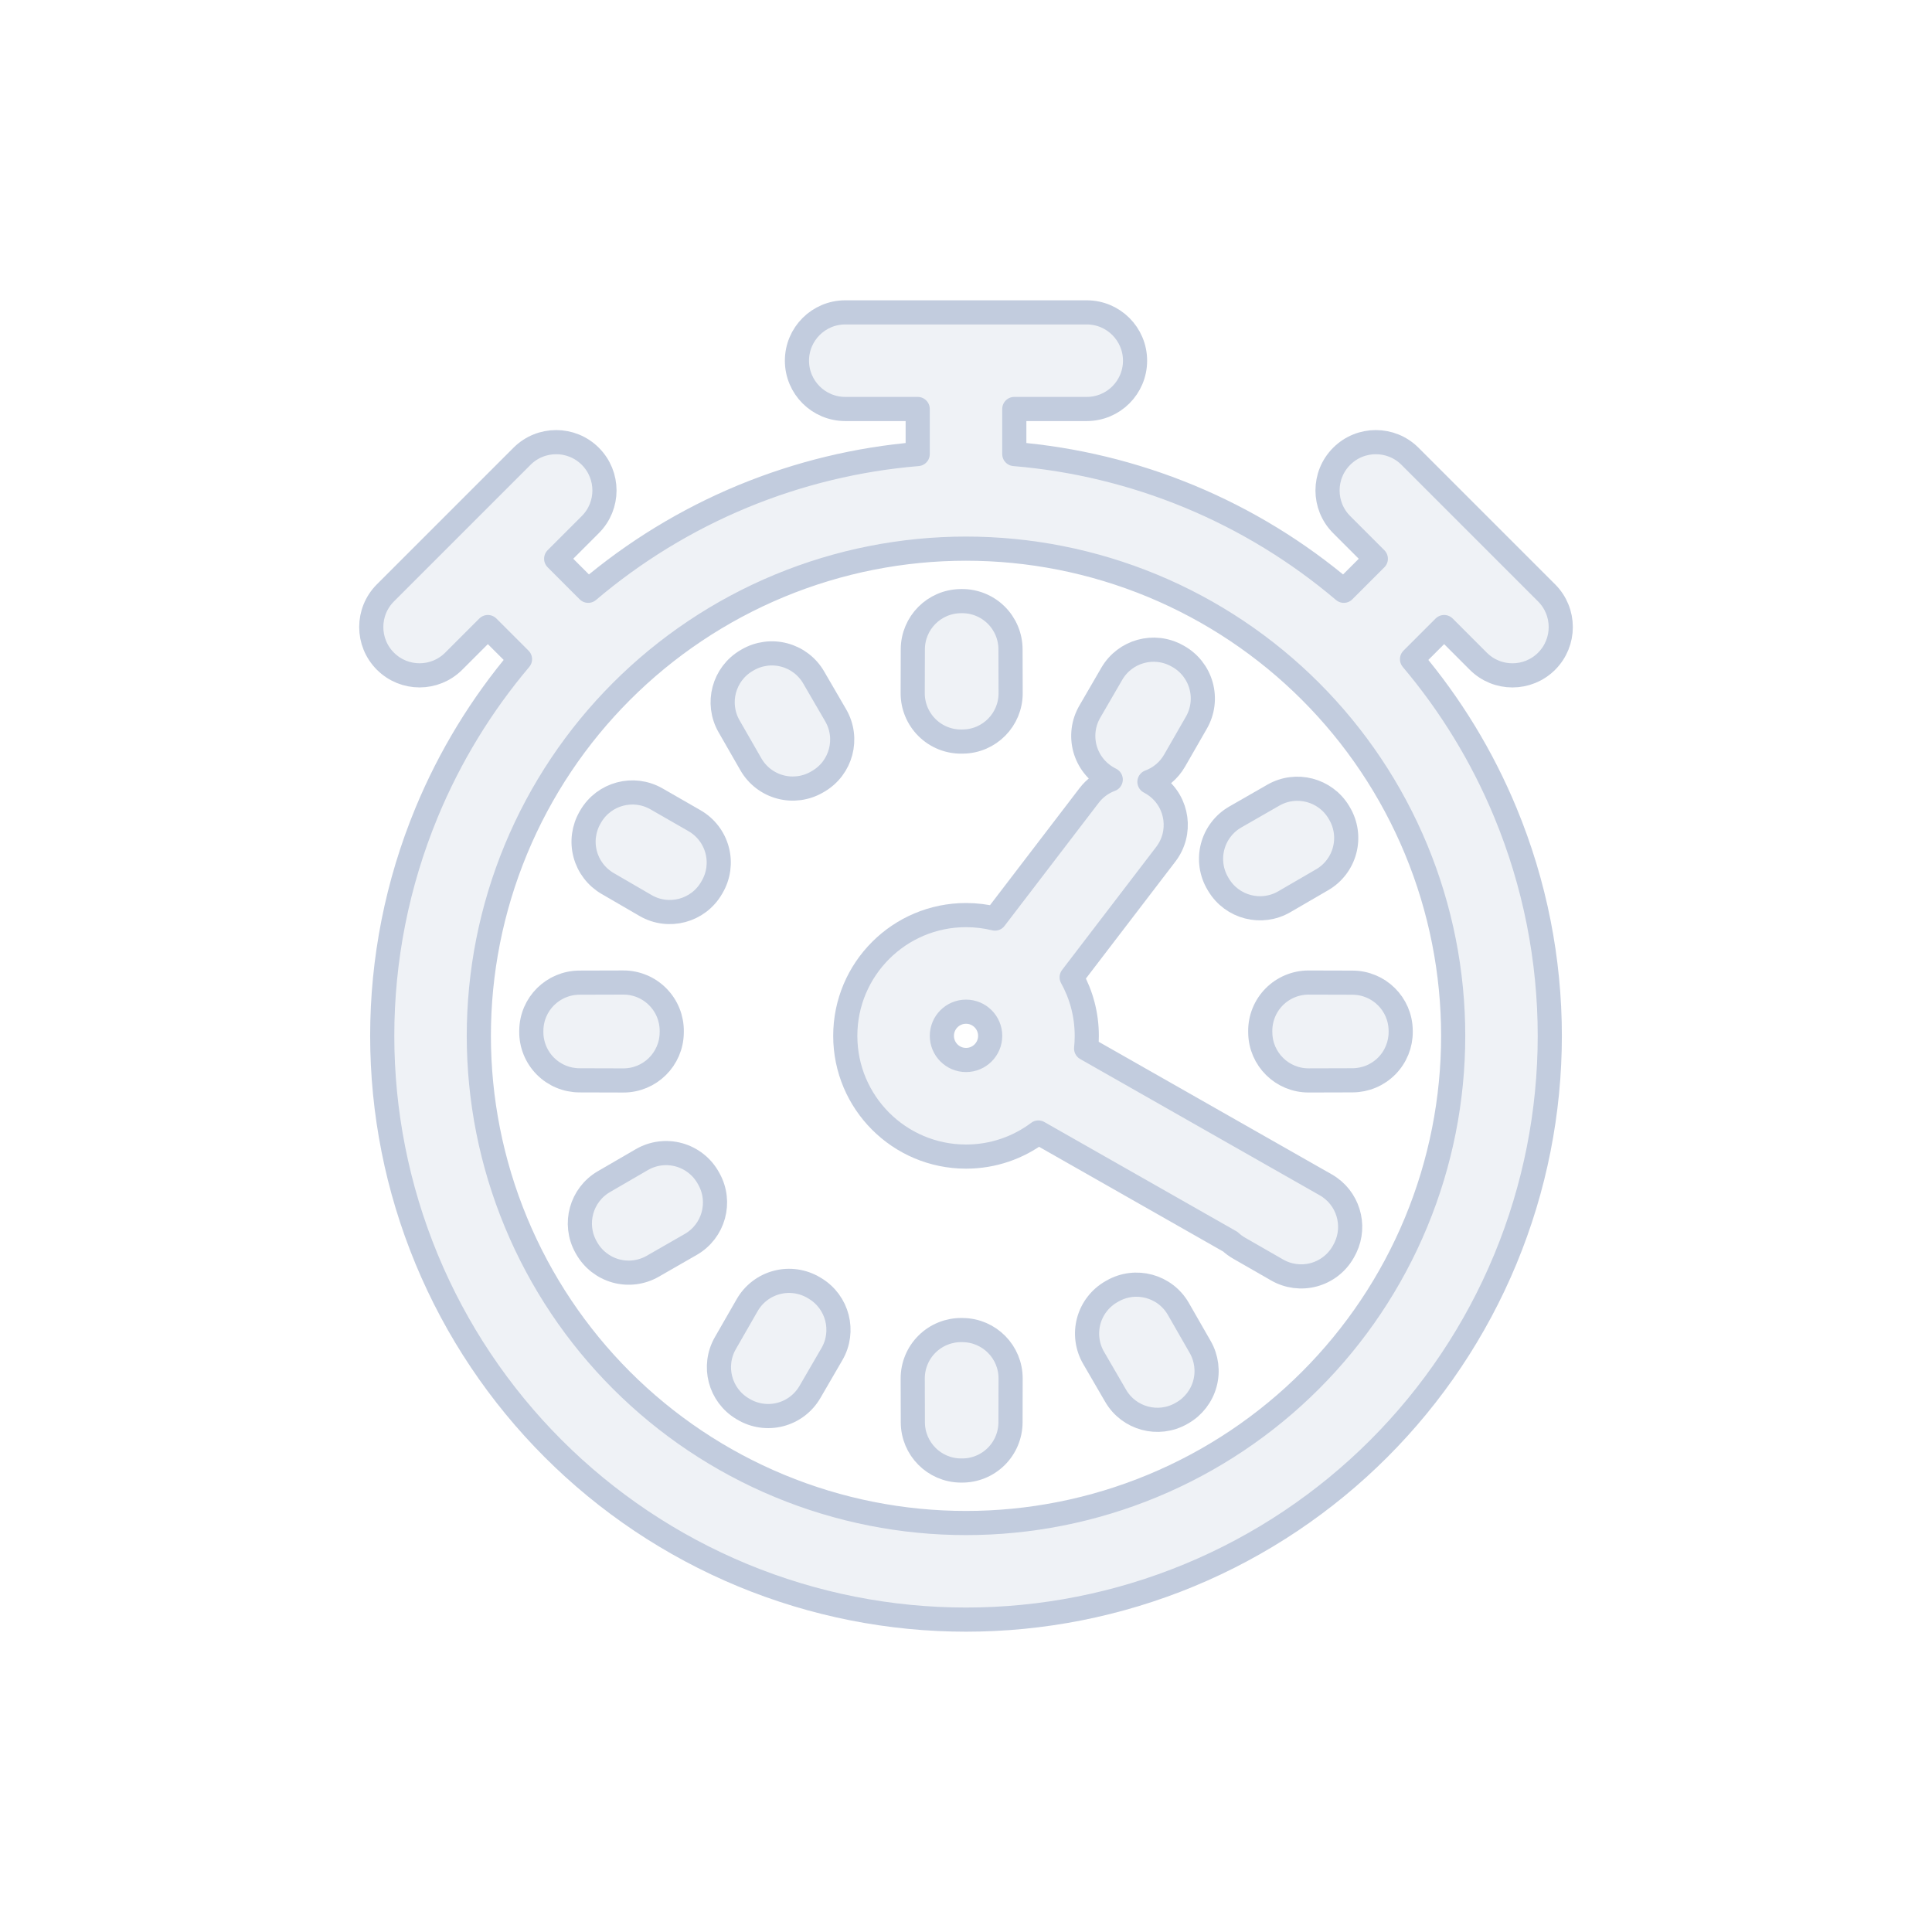 <svg width="80" height="80" viewBox="0 0 80 80" fill="none" xmlns="http://www.w3.org/2000/svg">
  <path fill-rule="evenodd" clip-rule="evenodd" d="M47.901 32.568C48.778 33.239 48.945 34.494 48.274 35.371L44.375 40.468C44.774 41.185 45.001 42.012 45.001 42.892C45.001 43.069 44.992 43.245 44.974 43.417L54.897 49.062C55.815 49.585 56.162 50.725 55.712 51.664C55.689 51.712 55.665 51.759 55.638 51.806L55.614 51.848C55.35 52.309 54.914 52.645 54.402 52.784C53.89 52.922 53.344 52.852 52.884 52.588L51.309 51.684C51.175 51.607 51.052 51.516 50.943 51.415L42.997 46.895C42.162 47.521 41.125 47.892 40.001 47.892C37.239 47.892 35.001 45.653 35.001 42.892C35.001 40.13 37.239 37.892 40.001 37.892C40.414 37.892 40.815 37.942 41.199 38.036L45.097 32.941C45.336 32.628 45.649 32.406 45.993 32.279C45.972 32.269 45.951 32.258 45.93 32.246L45.889 32.223C45.418 31.963 45.072 31.524 44.928 31.006C44.785 30.487 44.856 29.933 45.127 29.468L46.038 27.898C46.586 26.956 47.786 26.625 48.739 27.154L48.783 27.178C49.249 27.439 49.592 27.875 49.734 28.39C49.877 28.905 49.808 29.456 49.542 29.92L48.638 31.494C48.395 31.917 48.021 32.218 47.596 32.375C47.701 32.429 47.803 32.493 47.901 32.568ZM40.001 41.892C39.449 41.892 39.001 42.339 39.001 42.892C39.001 43.444 39.449 43.892 40.001 43.892C40.553 43.892 41.001 43.444 41.001 42.892C41.001 42.339 40.553 41.892 40.001 41.892Z" fill="#C2CCDE" fill-opacity="0.25" />
  <path d="M41.843 26.886C41.842 26.353 41.628 25.843 41.249 25.468C40.87 25.094 40.357 24.886 39.824 24.891L39.773 24.892C38.68 24.906 37.801 25.794 37.798 26.886L37.793 28.702C37.792 29.238 38.006 29.753 38.388 30.13C38.769 30.507 39.286 30.715 39.822 30.707L39.87 30.706C40.968 30.695 41.851 29.799 41.848 28.701L41.843 26.886Z" fill="#C2CCDE" fill-opacity="0.25" />
  <path d="M33.692 28.051C33.426 27.592 32.988 27.258 32.475 27.122C31.962 26.986 31.417 27.059 30.958 27.326L30.914 27.352C29.966 27.906 29.642 29.121 30.189 30.074L31.092 31.648C31.358 32.111 31.797 32.449 32.313 32.586C32.829 32.723 33.378 32.648 33.838 32.378L33.879 32.354C34.834 31.799 35.159 30.576 34.604 29.62L33.692 28.051Z" fill="#C2CCDE" fill-opacity="0.25" />
  <path d="M55.437 33.632C54.876 32.697 53.671 32.384 52.726 32.926L51.151 33.83C50.685 34.097 50.346 34.542 50.211 35.063C50.076 35.583 50.157 36.137 50.434 36.597L50.458 36.637C51.02 37.576 52.233 37.889 53.179 37.34L54.749 36.428C55.211 36.16 55.546 35.717 55.68 35.2C55.814 34.683 55.736 34.133 55.462 33.675L55.437 33.632Z" fill="#C2CCDE" fill-opacity="0.25" />
  <path d="M27.183 33.079C26.23 32.533 25.015 32.856 24.461 33.804L24.435 33.849C24.169 34.308 24.095 34.853 24.231 35.366C24.367 35.879 24.701 36.316 25.16 36.583L26.73 37.495C27.684 38.049 28.909 37.725 29.463 36.77L29.487 36.729C29.757 36.269 29.832 35.719 29.695 35.204C29.558 34.688 29.22 34.248 28.757 33.983L27.183 33.079Z" fill="#C2CCDE" fill-opacity="0.25" />
  <path d="M27.816 42.713C27.823 42.177 27.616 41.66 27.238 41.279C26.861 40.897 26.347 40.683 25.811 40.684L23.995 40.689C22.902 40.692 22.014 41.571 22.001 42.664L22 42.715C21.995 43.248 22.203 43.761 22.577 44.14C22.951 44.519 23.462 44.733 23.995 44.734L25.81 44.739C26.908 44.742 27.803 43.859 27.815 42.761L27.816 42.713Z" fill="#C2CCDE" fill-opacity="0.25" />
  <path d="M54.189 40.685C53.653 40.684 53.138 40.898 52.761 41.279C52.384 41.661 52.176 42.178 52.184 42.714L52.185 42.76C52.197 43.858 53.092 44.741 54.19 44.738L56.005 44.733C56.538 44.732 57.048 44.518 57.423 44.139C57.797 43.76 58.005 43.247 58 42.714L57.999 42.665C57.986 41.572 57.097 40.693 56.005 40.69L54.189 40.685Z" fill="#C2CCDE" fill-opacity="0.25" />
  <path d="M29.332 48.78C29.072 48.309 28.633 47.963 28.115 47.819C27.596 47.676 27.042 47.747 26.576 48.018L25.007 48.929C24.064 49.477 23.734 50.677 24.262 51.63L24.287 51.674C24.548 52.14 24.984 52.483 25.499 52.626C26.014 52.768 26.565 52.699 27.028 52.433L28.603 51.529C29.552 50.984 29.887 49.778 29.355 48.821L29.332 48.78Z" fill="#C2CCDE" fill-opacity="0.25" />
  <path d="M33.706 53.325C33.245 53.048 32.692 52.967 32.172 53.102C31.651 53.237 31.206 53.576 30.939 54.043L30.035 55.617C29.493 56.562 29.806 57.767 30.741 58.328L30.783 58.353C31.242 58.627 31.792 58.706 32.309 58.572C32.826 58.438 33.268 58.102 33.537 57.64L34.449 56.07C34.998 55.124 34.685 53.911 33.746 53.349L33.706 53.325Z" fill="#C2CCDE" fill-opacity="0.25" />
  <path d="M48.794 54.2C48.244 53.242 47.022 52.911 46.064 53.461L46.025 53.483C45.561 53.747 45.221 54.185 45.082 54.7C44.943 55.216 45.016 55.765 45.284 56.226L46.196 57.796C46.747 58.746 47.961 59.073 48.916 58.529L48.958 58.505C49.418 58.241 49.754 57.805 49.893 57.293C50.032 56.781 49.961 56.235 49.697 55.775L48.794 54.2Z" fill="#C2CCDE" fill-opacity="0.25" />
  <path d="M39.823 55.075C39.287 55.068 38.77 55.276 38.389 55.653C38.007 56.03 37.793 56.544 37.794 57.08L37.799 58.896C37.802 59.989 38.681 60.877 39.774 60.891L39.823 60.891C40.356 60.896 40.869 60.689 41.248 60.314C41.627 59.94 41.841 59.429 41.843 58.896L41.847 57.081C41.85 55.983 40.967 55.088 39.869 55.076L39.823 55.075Z" fill="#C2CCDE" fill-opacity="0.25" />
  <path fill-rule="evenodd" clip-rule="evenodd" d="M35 12.935C33.895 12.935 33 13.831 33 14.935C33 16.04 33.895 16.935 35 16.935H38V18.801C35.529 19.006 33.083 19.592 30.749 20.558C28.407 21.529 26.254 22.852 24.356 24.463L23.03 23.136L24.444 21.722C25.225 20.941 25.225 19.675 24.444 18.894C23.663 18.113 22.396 18.113 21.615 18.894L18.796 21.713L18.787 21.722L18.778 21.731L15.959 24.55C15.178 25.332 15.178 26.598 15.959 27.379C16.74 28.16 18.006 28.16 18.787 27.379L20.201 25.965L21.532 27.295C19.938 29.181 18.629 31.317 17.667 33.641C15.214 39.564 15.214 46.219 17.667 52.142C20.12 58.065 24.826 62.771 30.749 65.225C36.672 67.678 43.328 67.678 49.251 65.225C55.174 62.771 59.88 58.065 62.333 52.142C64.787 46.219 64.787 39.564 62.333 33.641C61.371 31.317 60.062 29.181 58.469 27.295L59.799 25.965L61.213 27.38C61.994 28.161 63.261 28.161 64.042 27.38C64.823 26.599 64.823 25.332 64.042 24.551L61.244 21.753C61.234 21.743 61.224 21.732 61.213 21.722C61.203 21.712 61.192 21.701 61.182 21.691L58.385 18.894C57.604 18.113 56.337 18.113 55.556 18.894C54.775 19.675 54.775 20.942 55.556 21.723L56.97 23.137L55.644 24.463C53.746 22.852 51.593 21.529 49.251 20.558C46.917 19.592 44.471 19.006 42 18.801V16.935H45C46.105 16.935 47 16.04 47 14.935C47 13.831 46.105 12.935 45 12.935H35ZM39.998 22.718C37.375 22.719 34.751 23.23 32.28 24.254C27.337 26.302 23.41 30.229 21.363 35.172C19.315 40.115 19.315 45.669 21.363 50.611C23.41 55.554 27.337 59.482 32.28 61.529C37.223 63.577 42.777 63.577 47.72 61.529C52.663 59.482 56.59 55.554 58.638 50.611C60.685 45.669 60.685 40.115 58.638 35.172C56.59 30.229 52.663 26.302 47.72 24.254C45.248 23.23 42.623 22.718 39.998 22.718Z" fill="#C2CCDE" fill-opacity="0.25" />
  <path fill-rule="evenodd" clip-rule="evenodd" d="M47.901 32.568C48.778 33.239 48.945 34.494 48.274 35.371L44.375 40.468C44.774 41.185 45.001 42.012 45.001 42.892C45.001 43.069 44.992 43.245 44.974 43.417L54.897 49.062C55.815 49.585 56.162 50.725 55.712 51.664C55.689 51.712 55.665 51.759 55.638 51.806L55.614 51.848C55.35 52.309 54.914 52.645 54.402 52.784C53.89 52.922 53.344 52.852 52.884 52.588L51.309 51.684C51.175 51.607 51.052 51.516 50.943 51.415L42.997 46.895C42.162 47.521 41.125 47.892 40.001 47.892C37.239 47.892 35.001 45.653 35.001 42.892C35.001 40.13 37.239 37.892 40.001 37.892C40.414 37.892 40.815 37.942 41.199 38.036L45.097 32.941C45.336 32.628 45.649 32.406 45.993 32.279C45.972 32.269 45.951 32.258 45.93 32.246L45.889 32.223C45.418 31.963 45.072 31.524 44.928 31.006C44.785 30.487 44.856 29.933 45.127 29.468L46.038 27.898C46.586 26.956 47.786 26.625 48.739 27.154L48.783 27.178C49.249 27.439 49.592 27.875 49.734 28.39C49.877 28.905 49.808 29.456 49.542 29.92L48.638 31.494C48.395 31.917 48.021 32.218 47.596 32.375C47.701 32.429 47.803 32.493 47.901 32.568ZM40.001 41.892C39.449 41.892 39.001 42.339 39.001 42.892C39.001 43.444 39.449 43.892 40.001 43.892C40.553 43.892 41.001 43.444 41.001 42.892C41.001 42.339 40.553 41.892 40.001 41.892Z" stroke="#C2CCDE" stroke-linecap="round" stroke-linejoin="round" />
  <path d="M41.843 26.886C41.842 26.353 41.628 25.843 41.249 25.468C40.87 25.094 40.357 24.886 39.824 24.891L39.773 24.892C38.68 24.906 37.801 25.794 37.798 26.886L37.793 28.702C37.792 29.238 38.006 29.753 38.388 30.13C38.769 30.507 39.286 30.715 39.822 30.707L39.87 30.706C40.968 30.695 41.851 29.799 41.848 28.701L41.843 26.886Z" stroke="#C2CCDE" stroke-linecap="round" stroke-linejoin="round" />
  <path d="M33.692 28.051C33.426 27.592 32.988 27.258 32.475 27.122C31.962 26.986 31.417 27.059 30.958 27.326L30.914 27.352C29.966 27.906 29.642 29.121 30.189 30.074L31.092 31.648C31.358 32.111 31.797 32.449 32.313 32.586C32.829 32.723 33.378 32.648 33.838 32.378L33.879 32.354C34.834 31.799 35.159 30.576 34.604 29.62L33.692 28.051Z" stroke="#C2CCDE" stroke-linecap="round" stroke-linejoin="round" />
  <path d="M55.437 33.632C54.876 32.697 53.671 32.384 52.726 32.926L51.151 33.83C50.685 34.097 50.346 34.542 50.211 35.063C50.076 35.583 50.157 36.137 50.434 36.597L50.458 36.637C51.02 37.576 52.233 37.889 53.179 37.34L54.749 36.428C55.211 36.16 55.546 35.717 55.68 35.2C55.814 34.683 55.736 34.133 55.462 33.675L55.437 33.632Z" stroke="#C2CCDE" stroke-linecap="round" stroke-linejoin="round" />
  <path d="M27.183 33.079C26.23 32.533 25.015 32.856 24.461 33.804L24.435 33.849C24.169 34.308 24.095 34.853 24.231 35.366C24.367 35.879 24.701 36.316 25.16 36.583L26.73 37.495C27.684 38.049 28.909 37.725 29.463 36.77L29.487 36.729C29.757 36.269 29.832 35.719 29.695 35.204C29.558 34.688 29.22 34.248 28.757 33.983L27.183 33.079Z" stroke="#C2CCDE" stroke-linecap="round" stroke-linejoin="round" />
  <path d="M27.816 42.713C27.823 42.177 27.616 41.66 27.238 41.279C26.861 40.897 26.347 40.683 25.811 40.684L23.995 40.689C22.902 40.692 22.014 41.571 22.001 42.664L22 42.715C21.995 43.248 22.203 43.761 22.577 44.14C22.951 44.519 23.462 44.733 23.995 44.734L25.81 44.739C26.908 44.742 27.803 43.859 27.815 42.761L27.816 42.713Z" stroke="#C2CCDE" stroke-linecap="round" stroke-linejoin="round" />
  <path d="M54.189 40.685C53.653 40.684 53.138 40.898 52.761 41.279C52.384 41.661 52.176 42.178 52.184 42.714L52.185 42.76C52.197 43.858 53.092 44.741 54.19 44.738L56.005 44.733C56.538 44.732 57.048 44.518 57.423 44.139C57.797 43.76 58.005 43.247 58 42.714L57.999 42.665C57.986 41.572 57.097 40.693 56.005 40.69L54.189 40.685Z" stroke="#C2CCDE" stroke-linecap="round" stroke-linejoin="round" />
  <path d="M29.332 48.78C29.072 48.309 28.633 47.963 28.115 47.819C27.596 47.676 27.042 47.747 26.576 48.018L25.007 48.929C24.064 49.477 23.734 50.677 24.262 51.63L24.287 51.674C24.548 52.14 24.984 52.483 25.499 52.626C26.014 52.768 26.565 52.699 27.028 52.433L28.603 51.529C29.552 50.984 29.887 49.778 29.355 48.821L29.332 48.78Z" stroke="#C2CCDE" stroke-linecap="round" stroke-linejoin="round" />
  <path d="M33.706 53.325C33.245 53.048 32.692 52.967 32.172 53.102C31.651 53.237 31.206 53.576 30.939 54.043L30.035 55.617C29.493 56.562 29.806 57.767 30.741 58.328L30.783 58.353C31.242 58.627 31.792 58.706 32.309 58.572C32.826 58.438 33.268 58.102 33.537 57.64L34.449 56.07C34.998 55.124 34.685 53.911 33.746 53.349L33.706 53.325Z" stroke="#C2CCDE" stroke-linecap="round" stroke-linejoin="round" />
  <path d="M48.794 54.2C48.244 53.242 47.022 52.911 46.064 53.461L46.025 53.483C45.561 53.747 45.221 54.185 45.082 54.7C44.943 55.216 45.016 55.765 45.284 56.226L46.196 57.796C46.747 58.746 47.961 59.073 48.916 58.529L48.958 58.505C49.418 58.241 49.754 57.805 49.893 57.293C50.032 56.781 49.961 56.235 49.697 55.775L48.794 54.2Z" stroke="#C2CCDE" stroke-linecap="round" stroke-linejoin="round" />
  <path d="M39.823 55.075C39.287 55.068 38.77 55.276 38.389 55.653C38.007 56.03 37.793 56.544 37.794 57.08L37.799 58.896C37.802 59.989 38.681 60.877 39.774 60.891L39.823 60.891C40.356 60.896 40.869 60.689 41.248 60.314C41.627 59.94 41.841 59.429 41.843 58.896L41.847 57.081C41.85 55.983 40.967 55.088 39.869 55.076L39.823 55.075Z" stroke="#C2CCDE" stroke-linecap="round" stroke-linejoin="round" />
  <path fill-rule="evenodd" clip-rule="evenodd" d="M35 12.935C33.895 12.935 33 13.831 33 14.935C33 16.04 33.895 16.935 35 16.935H38V18.801C35.529 19.006 33.083 19.592 30.749 20.558C28.407 21.529 26.254 22.852 24.356 24.463L23.03 23.136L24.444 21.722C25.225 20.941 25.225 19.675 24.444 18.894C23.663 18.113 22.396 18.113 21.615 18.894L18.796 21.713L18.787 21.722L18.778 21.731L15.959 24.55C15.178 25.332 15.178 26.598 15.959 27.379C16.74 28.16 18.006 28.16 18.787 27.379L20.201 25.965L21.532 27.295C19.938 29.181 18.629 31.317 17.667 33.641C15.214 39.564 15.214 46.219 17.667 52.142C20.12 58.065 24.826 62.771 30.749 65.225C36.672 67.678 43.328 67.678 49.251 65.225C55.174 62.771 59.88 58.065 62.333 52.142C64.787 46.219 64.787 39.564 62.333 33.641C61.371 31.317 60.062 29.181 58.469 27.295L59.799 25.965L61.213 27.38C61.994 28.161 63.261 28.161 64.042 27.38C64.823 26.599 64.823 25.332 64.042 24.551L61.244 21.753C61.234 21.743 61.224 21.732 61.213 21.722C61.203 21.712 61.192 21.701 61.182 21.691L58.385 18.894C57.604 18.113 56.337 18.113 55.556 18.894C54.775 19.675 54.775 20.942 55.556 21.723L56.97 23.137L55.644 24.463C53.746 22.852 51.593 21.529 49.251 20.558C46.917 19.592 44.471 19.006 42 18.801V16.935H45C46.105 16.935 47 16.04 47 14.935C47 13.831 46.105 12.935 45 12.935H35ZM39.998 22.718C37.375 22.719 34.751 23.23 32.28 24.254C27.337 26.302 23.41 30.229 21.363 35.172C19.315 40.115 19.315 45.669 21.363 50.611C23.41 55.554 27.337 59.482 32.28 61.529C37.223 63.577 42.777 63.577 47.72 61.529C52.663 59.482 56.59 55.554 58.638 50.611C60.685 45.669 60.685 40.115 58.638 35.172C56.59 30.229 52.663 26.302 47.72 24.254C45.248 23.23 42.623 22.718 39.998 22.718Z" stroke="#C2CCDE" stroke-linecap="round" stroke-linejoin="round" />
</svg>